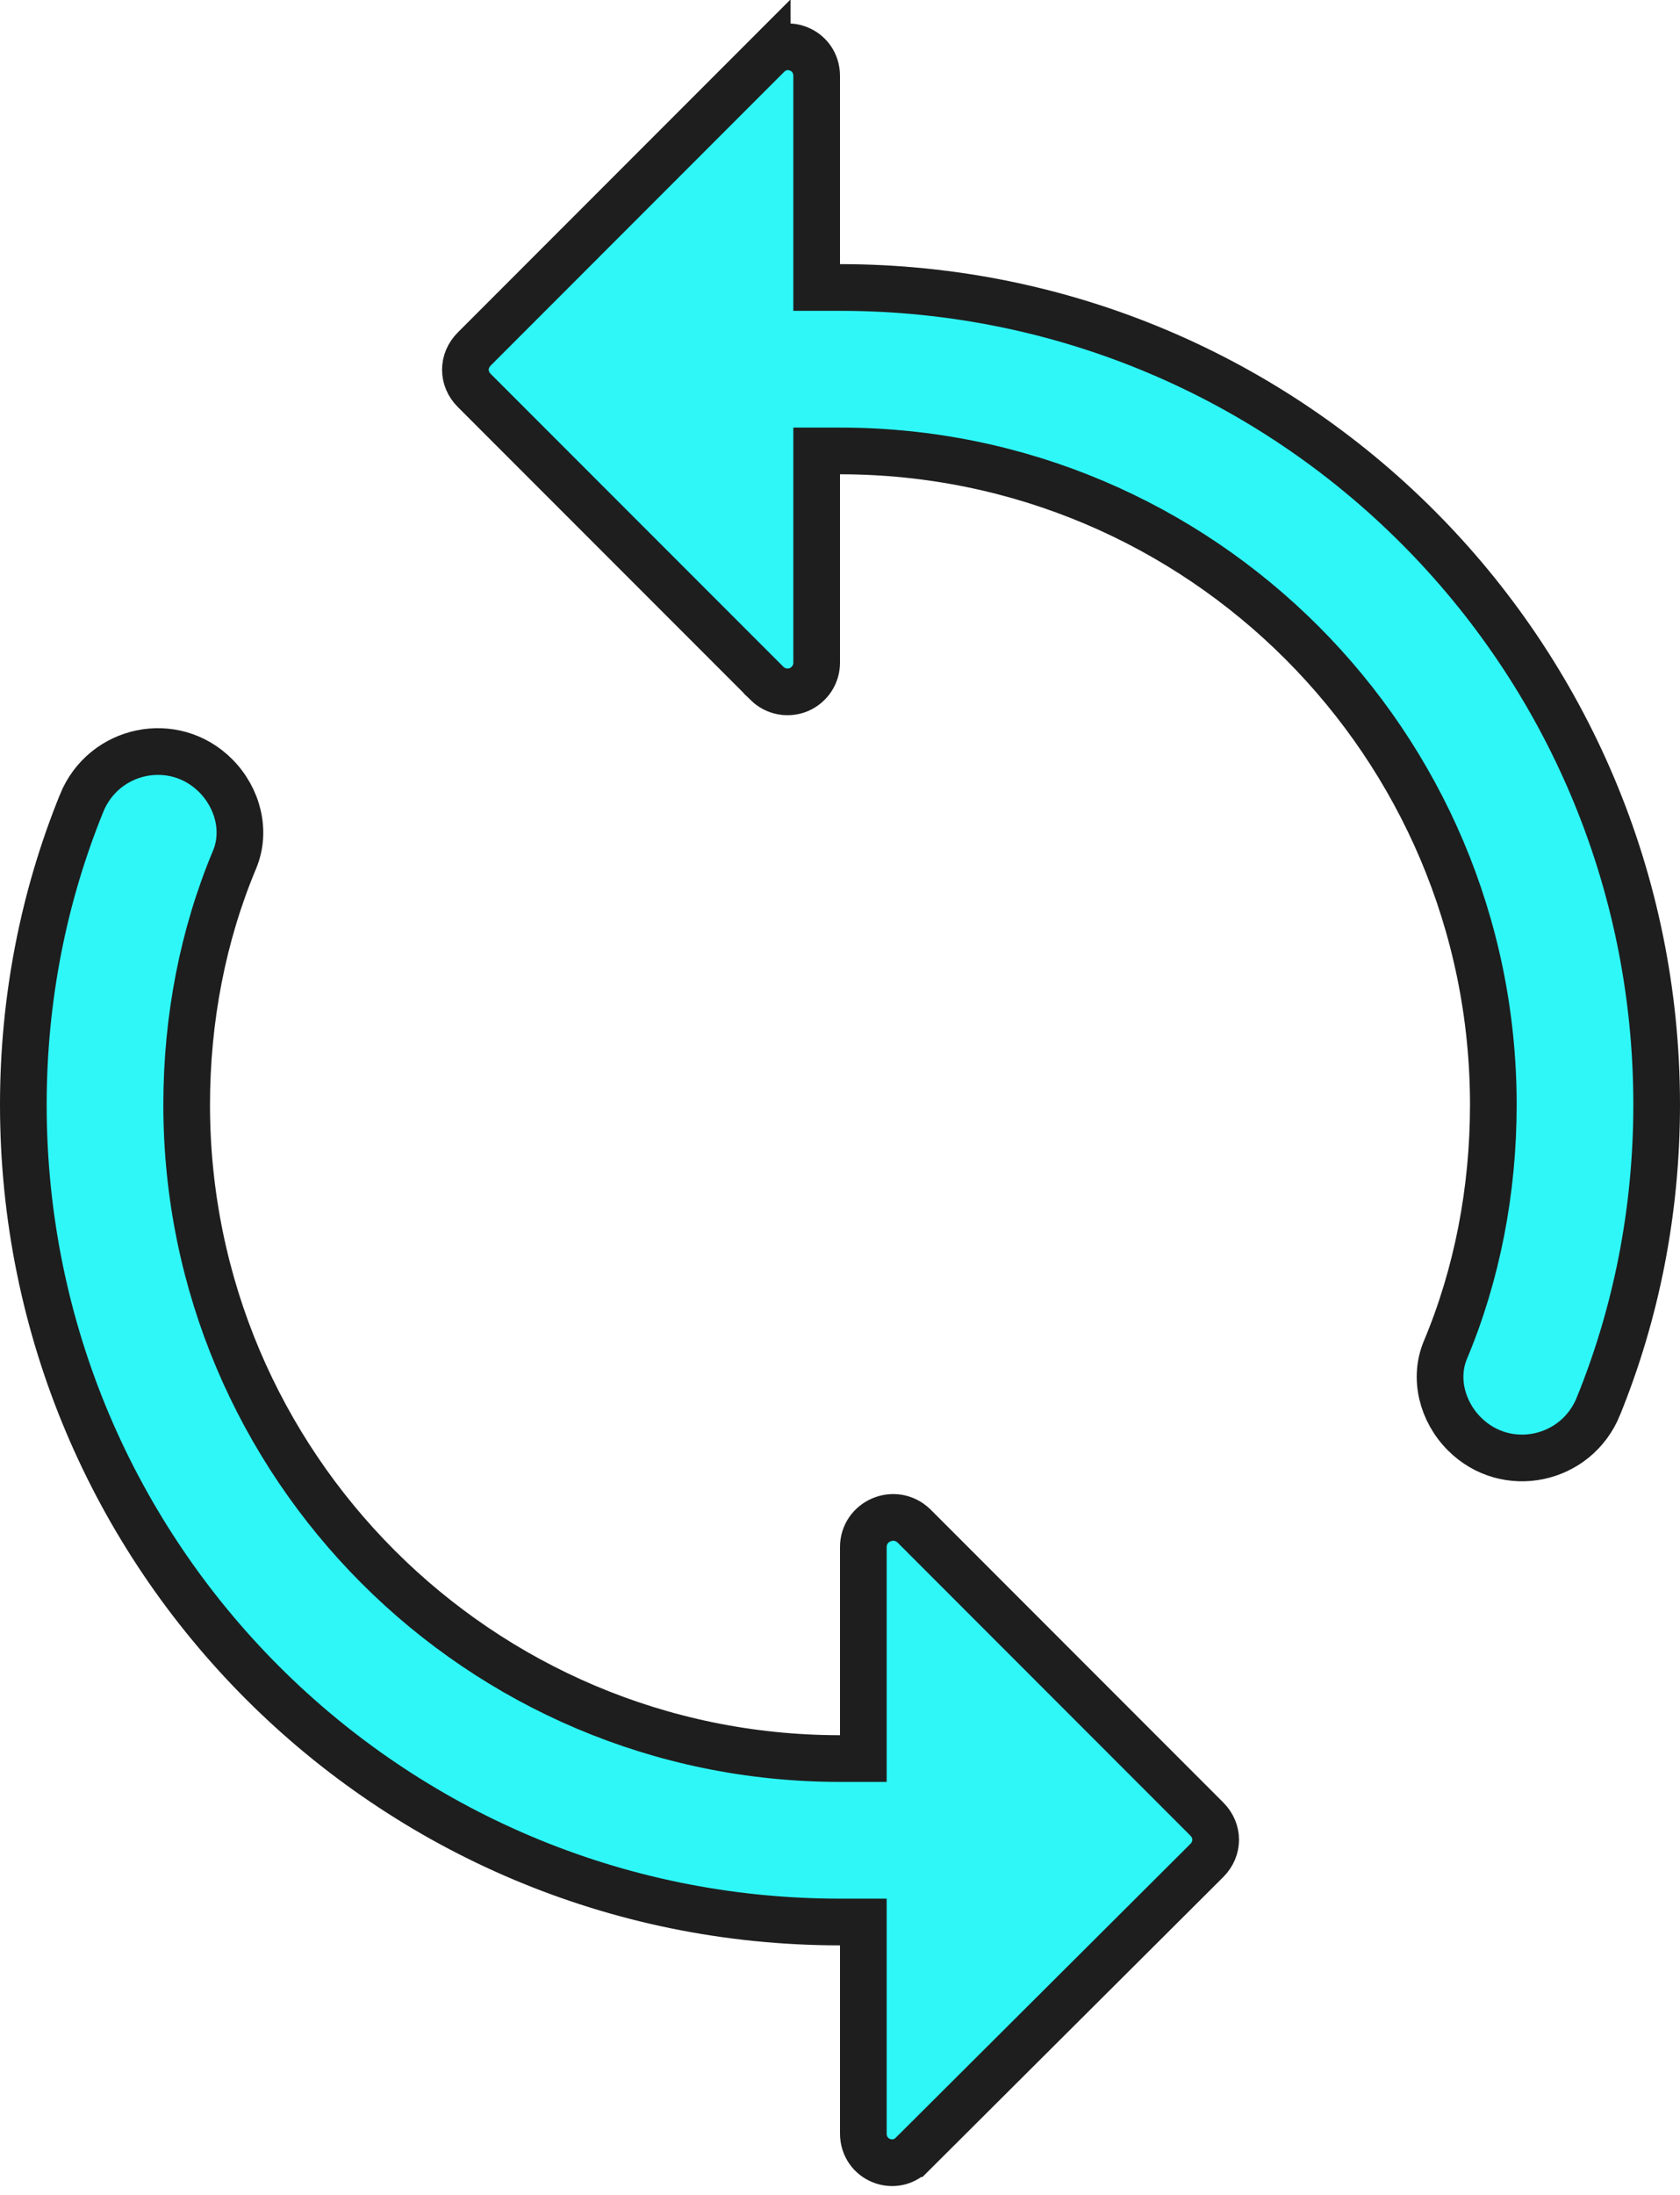 <svg width="36" height="47" viewBox="0 0 36 47" fill="none" xmlns="http://www.w3.org/2000/svg">
  <path d="M18.5 41.656L18.5 41.156L18 41.156C8.331 41.156 0.5 33.325 0.5 23.656C0.5 21.38 0.938 19.194 1.746 17.207L1.746 17.205C2.222 16.026 3.728 15.716 4.619 16.607C5.103 17.091 5.277 17.803 5.029 18.401C4.349 20.018 4 21.816 4 23.656C4 31.38 10.276 37.656 18 37.656L18.5 37.656L18.5 37.156L18.5 33.128C18.5 32.572 19.172 32.279 19.585 32.675L25.859 38.95C26.114 39.204 26.114 39.585 25.859 39.84C25.859 39.84 25.859 39.84 25.859 39.84L19.56 46.117L19.559 46.117L19.553 46.123C19.174 46.515 18.5 46.255 18.5 45.683L18.5 41.656ZM18 9.656L17.5 9.656L17.5 10.156L17.5 14.183L17.5 14.186C17.501 14.31 17.465 14.431 17.397 14.534C17.329 14.637 17.232 14.717 17.119 14.766C17.005 14.814 16.88 14.827 16.759 14.804C16.638 14.781 16.527 14.723 16.439 14.638C16.439 14.637 16.438 14.637 16.438 14.636L10.164 8.362C9.909 8.108 9.909 7.727 10.164 7.472L16.441 1.194L16.441 1.195L16.447 1.189C16.826 0.797 17.5 1.057 17.5 1.628L17.5 5.656L17.5 6.156L18 6.156C27.669 6.156 35.5 13.987 35.5 23.656C35.5 25.932 35.062 28.118 34.254 30.105L34.254 30.107C33.778 31.286 32.272 31.596 31.381 30.705C30.897 30.22 30.723 29.509 30.971 28.911C31.651 27.294 32 25.495 32 23.656C32 15.932 25.724 9.656 18 9.656Z" fill="#2FF7F7" stroke="#1E1E1E"/>
</svg>
